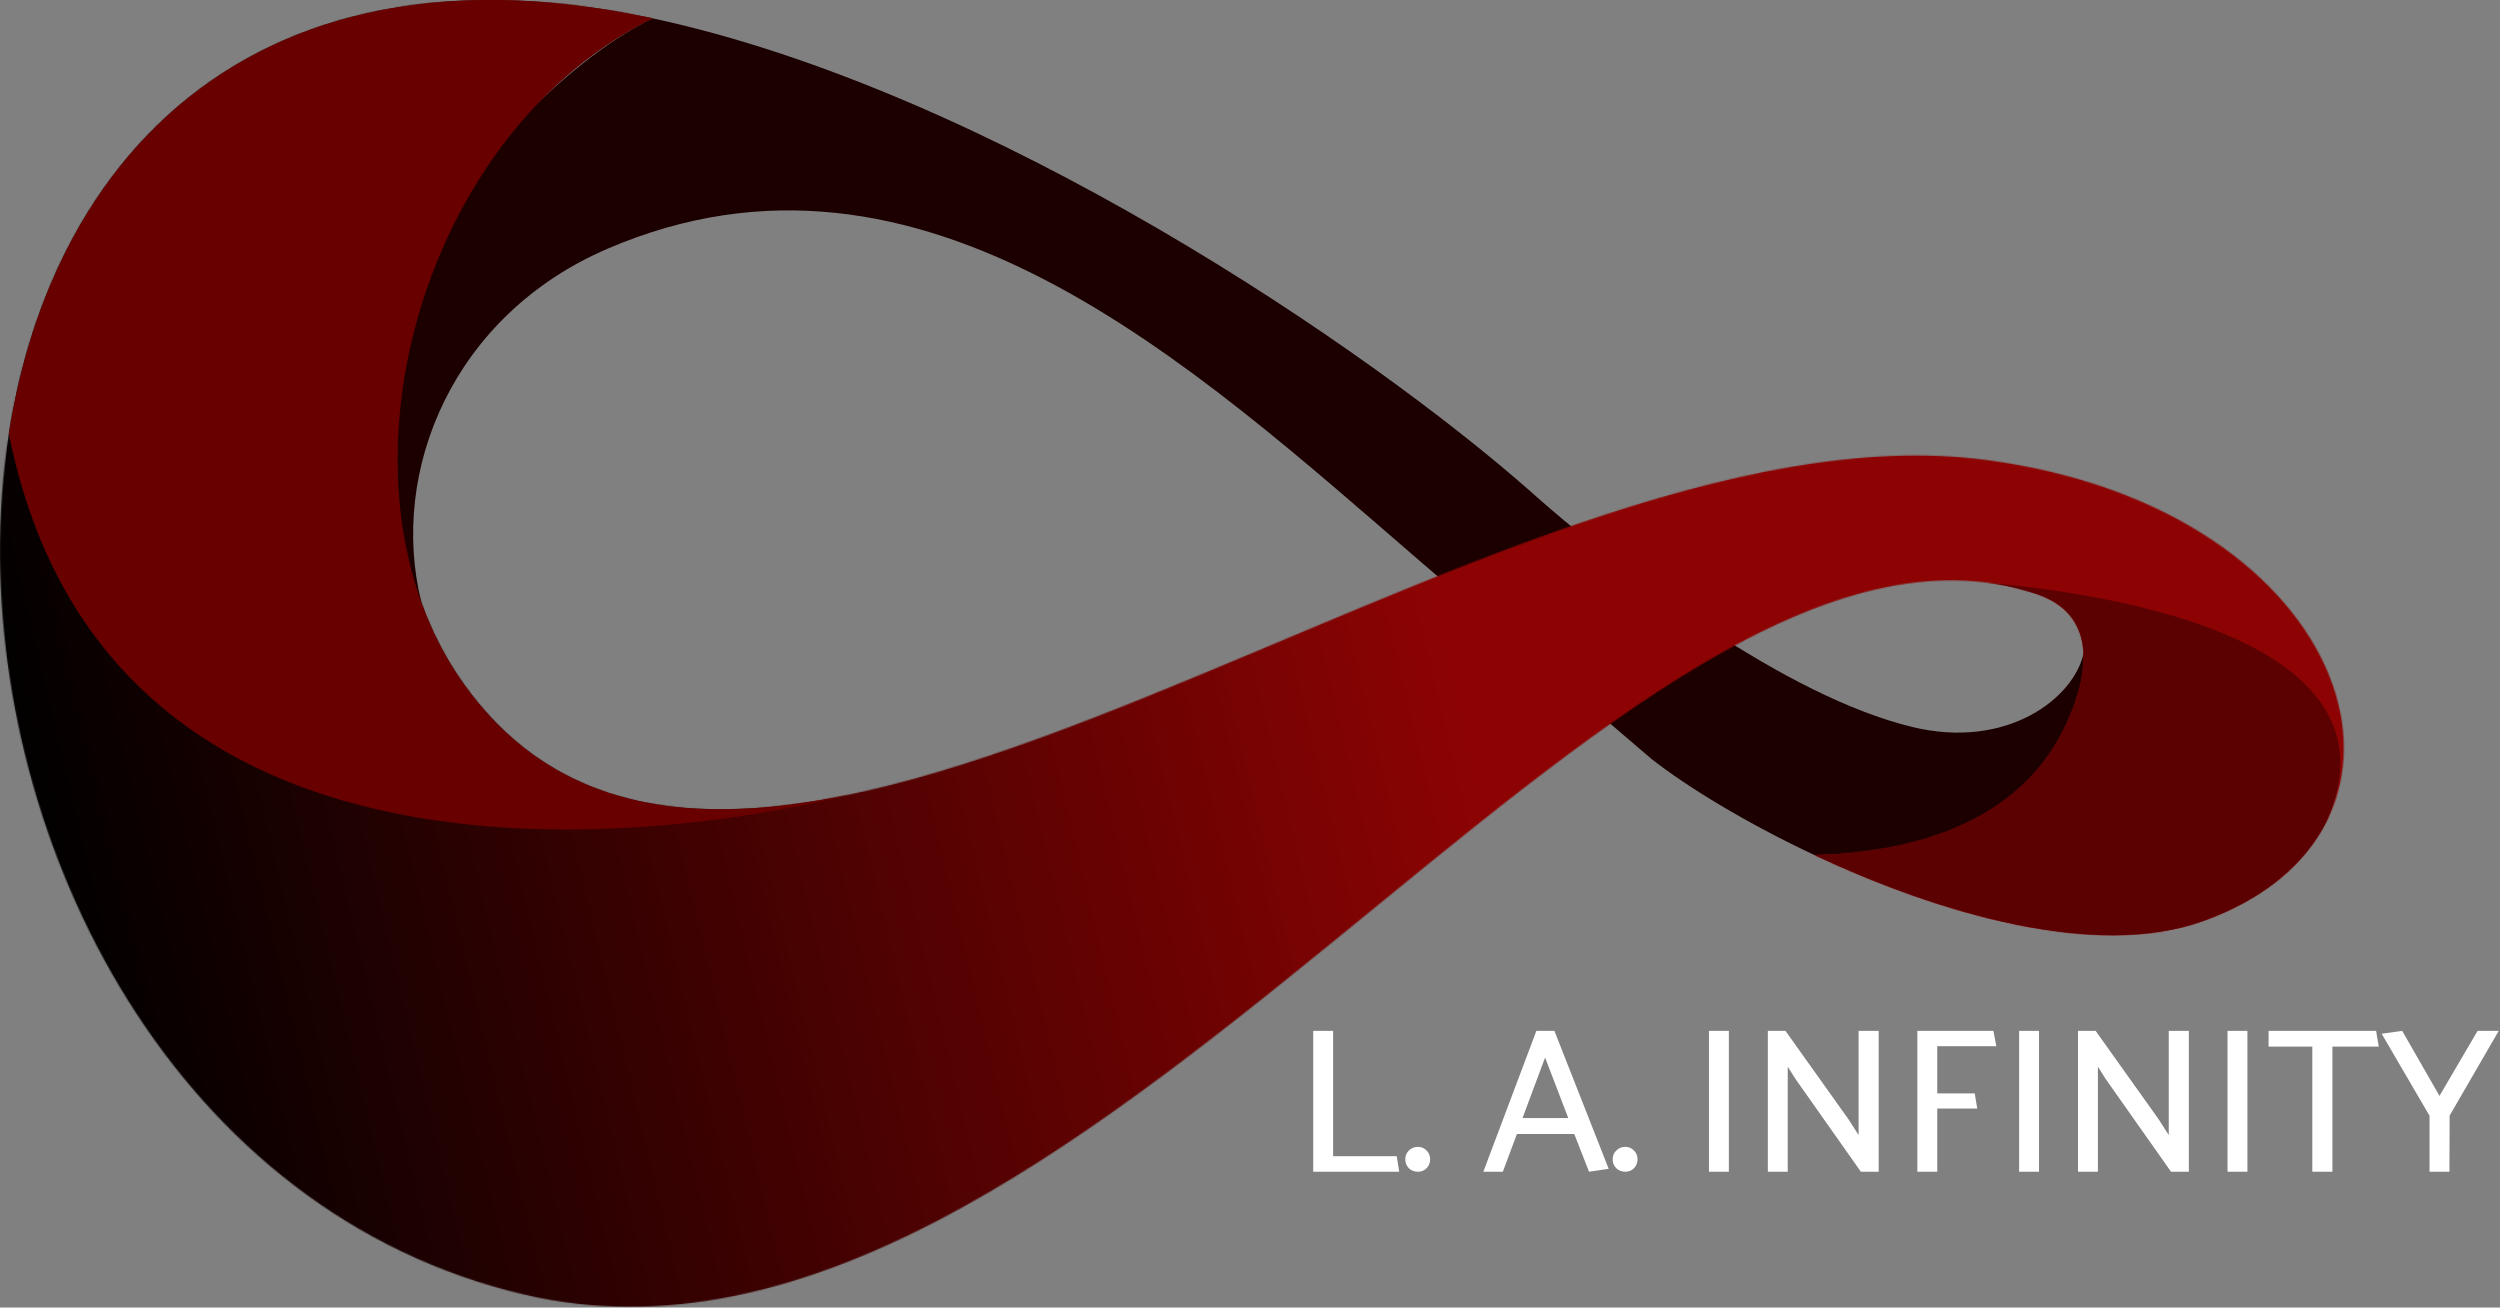 <svg width="2172" height="1136" viewBox="0 0 2172 1136" fill="none" xmlns="http://www.w3.org/2000/svg">
<rect x="0" y="0" width="2172" height="1136" fill="#808080" stroke="none"/>
<path fill-rule="evenodd" clip-rule="evenodd" d="M1661.61 631.65C1605.59 618.146 1543.49 584.672 1488.38 548.694C1426.98 508.596 1374.26 465.386 1348.33 443.231C1337.36 433.853 1331.18 428.246 1331.18 428.246C1190.36 303.572 861.241 79.015 566.875 15.902C403.071 96.445 218.097 413.856 211.247 525.01C205.161 623.779 366.121 523.502 366.121 523.502C337.649 408.644 394.087 273.46 528.057 215.995C800.917 98.95 1034.6 315.697 1234.94 488.619C1253.58 504.712 1271.93 520.421 1290 535.45L1376.76 609.692L1434.83 659.387C1465.55 683.503 1516.72 714.842 1576.42 742.884C1833.45 744.077 1842.55 576.778 1810.2 567.778C1801.49 606.834 1743.67 651.428 1661.61 631.65Z" fill="#1C0000"/>
<mask id="mask0_21_97" style="mask-type:luminance" maskUnits="userSpaceOnUse" x="0" y="0" width="2037" height="1136">
<path d="M1791.52 636.628C1767.5 683.359 1710.7 739.473 1576.42 742.882C1684.5 793.651 1820.52 833.616 1913.66 800.344C2135.04 721.267 2047.47 442.6 1726.3 399.682C1294.14 341.933 650.73 941.78 402.736 593.962C280.794 422.931 361.668 116.803 566.876 15.902C-190.007 -146.384 -150.037 983.667 456.027 1124.9C940.268 1237.75 1408.54 395.236 1769.52 516.146C1826.08 535.091 1814 592.897 1791.52 636.628Z" fill="white"/>
</mask>
<g mask="url(#mask0_21_97)">
<path d="M2135.04 -146.385H-190.007V1237.75H2135.04V-146.385Z" fill="url(#paint0_linear_21_97)"/>
</g>
<path fill-rule="evenodd" clip-rule="evenodd" d="M2020.98 714.407C2100.65 537.333 1767.92 510.352 1726.06 506.183C1740.71 508.068 1755.2 511.348 1769.52 516.144C1798.09 525.714 1809.15 545.197 1810.2 567.776C1811.23 589.896 1802.65 614.987 1791.52 636.628C1767.5 683.359 1710.7 739.473 1576.42 742.882C1684.5 793.651 1820.52 833.616 1913.66 800.344C1967.05 781.27 2002.48 750.591 2020.98 714.407Z" fill="#5C0101"/>
<path fill-rule="evenodd" clip-rule="evenodd" d="M366.123 523.502C315.817 384.059 359.581 199.669 470.691 86.205C498.634 57.671 530.837 33.621 566.875 15.902C224.964 -57.408 45.664 133.001 7.699 376.847C105.338 865.174 738.529 690.168 738.529 690.168C599.738 719.256 481.364 704.241 402.736 593.962C387.36 572.396 375.207 548.681 366.123 523.502Z" fill="#690000"/>
<path d="M1215.62 1018H1140.92V895.6H1158.2V1004.5H1213.46L1215.62 1018ZM1231.89 996.4C1234.89 996.4 1237.41 997.48 1239.45 999.64C1241.49 1001.68 1242.51 1004.2 1242.51 1007.2C1242.51 1010.2 1241.49 1012.78 1239.45 1014.94C1237.41 1016.98 1234.89 1018 1231.89 1018C1228.77 1018 1226.13 1016.98 1223.97 1014.94C1221.93 1012.78 1220.91 1010.2 1220.91 1007.2C1220.91 1004.2 1221.93 1001.68 1223.97 999.64C1226.13 997.48 1228.77 996.4 1231.89 996.4ZM1342.37 918.82L1322.75 971.38H1362.53L1342.37 918.82ZM1350.47 895.6L1397.63 1015.48L1380.53 1018L1367.75 985.24H1317.89L1305.65 1018H1288.73L1334.81 895.6H1350.47ZM1412.07 996.4C1415.07 996.4 1417.59 997.48 1419.63 999.64C1421.67 1001.68 1422.69 1004.2 1422.69 1007.2C1422.69 1010.2 1421.67 1012.78 1419.63 1014.94C1417.59 1016.98 1415.07 1018 1412.07 1018C1408.95 1018 1406.31 1016.98 1404.15 1014.94C1402.11 1012.78 1401.09 1010.2 1401.09 1007.2C1401.09 1004.2 1402.11 1001.68 1404.15 999.64C1406.31 997.48 1408.95 996.4 1412.07 996.4ZM1484.75 1018V895.6H1502.03V1018H1484.75ZM1535.9 1018V895.6H1551.2L1606.1 972.64L1614.74 986.14V895.6H1632.2V1018H1616.72L1560.02 937.54L1553.18 926.74V1018H1535.9ZM1717.82 963.1H1683.08V1018H1665.8V895.6H1731.86L1734.38 908.92H1683.08V949.96H1715.66L1717.82 963.1ZM1754.22 1018V895.6H1771.5V1018H1754.22ZM1805.37 1018V895.6H1820.67L1875.57 972.64L1884.21 986.14V895.6H1901.67V1018H1886.19L1829.49 937.54L1822.65 926.74V1018H1805.37ZM1935.28 1018V895.6H1952.56V1018H1935.28ZM2066.71 909.28H2026.39V1018H2008.93V909.28H1970.95V895.6H2064.37C2064.73 897.88 2065.09 900.16 2065.45 902.44C2065.81 904.72 2066.23 907 2066.71 909.28ZM2110.78 1018V969.4L2069.2 898.12L2087.02 895.6L2119.42 952.12L2152.54 895.6H2170.9L2128.24 969.22L2128.06 1018H2110.78Z" fill="white"/>
<defs>
<linearGradient id="paint0_linear_21_97" x1="59.5" y1="889" x2="1270.98" y2="600.361" gradientUnits="userSpaceOnUse">
<stop/>
<stop offset="1" stop-color="#8D0303"/>
</linearGradient>
</defs>
</svg>
